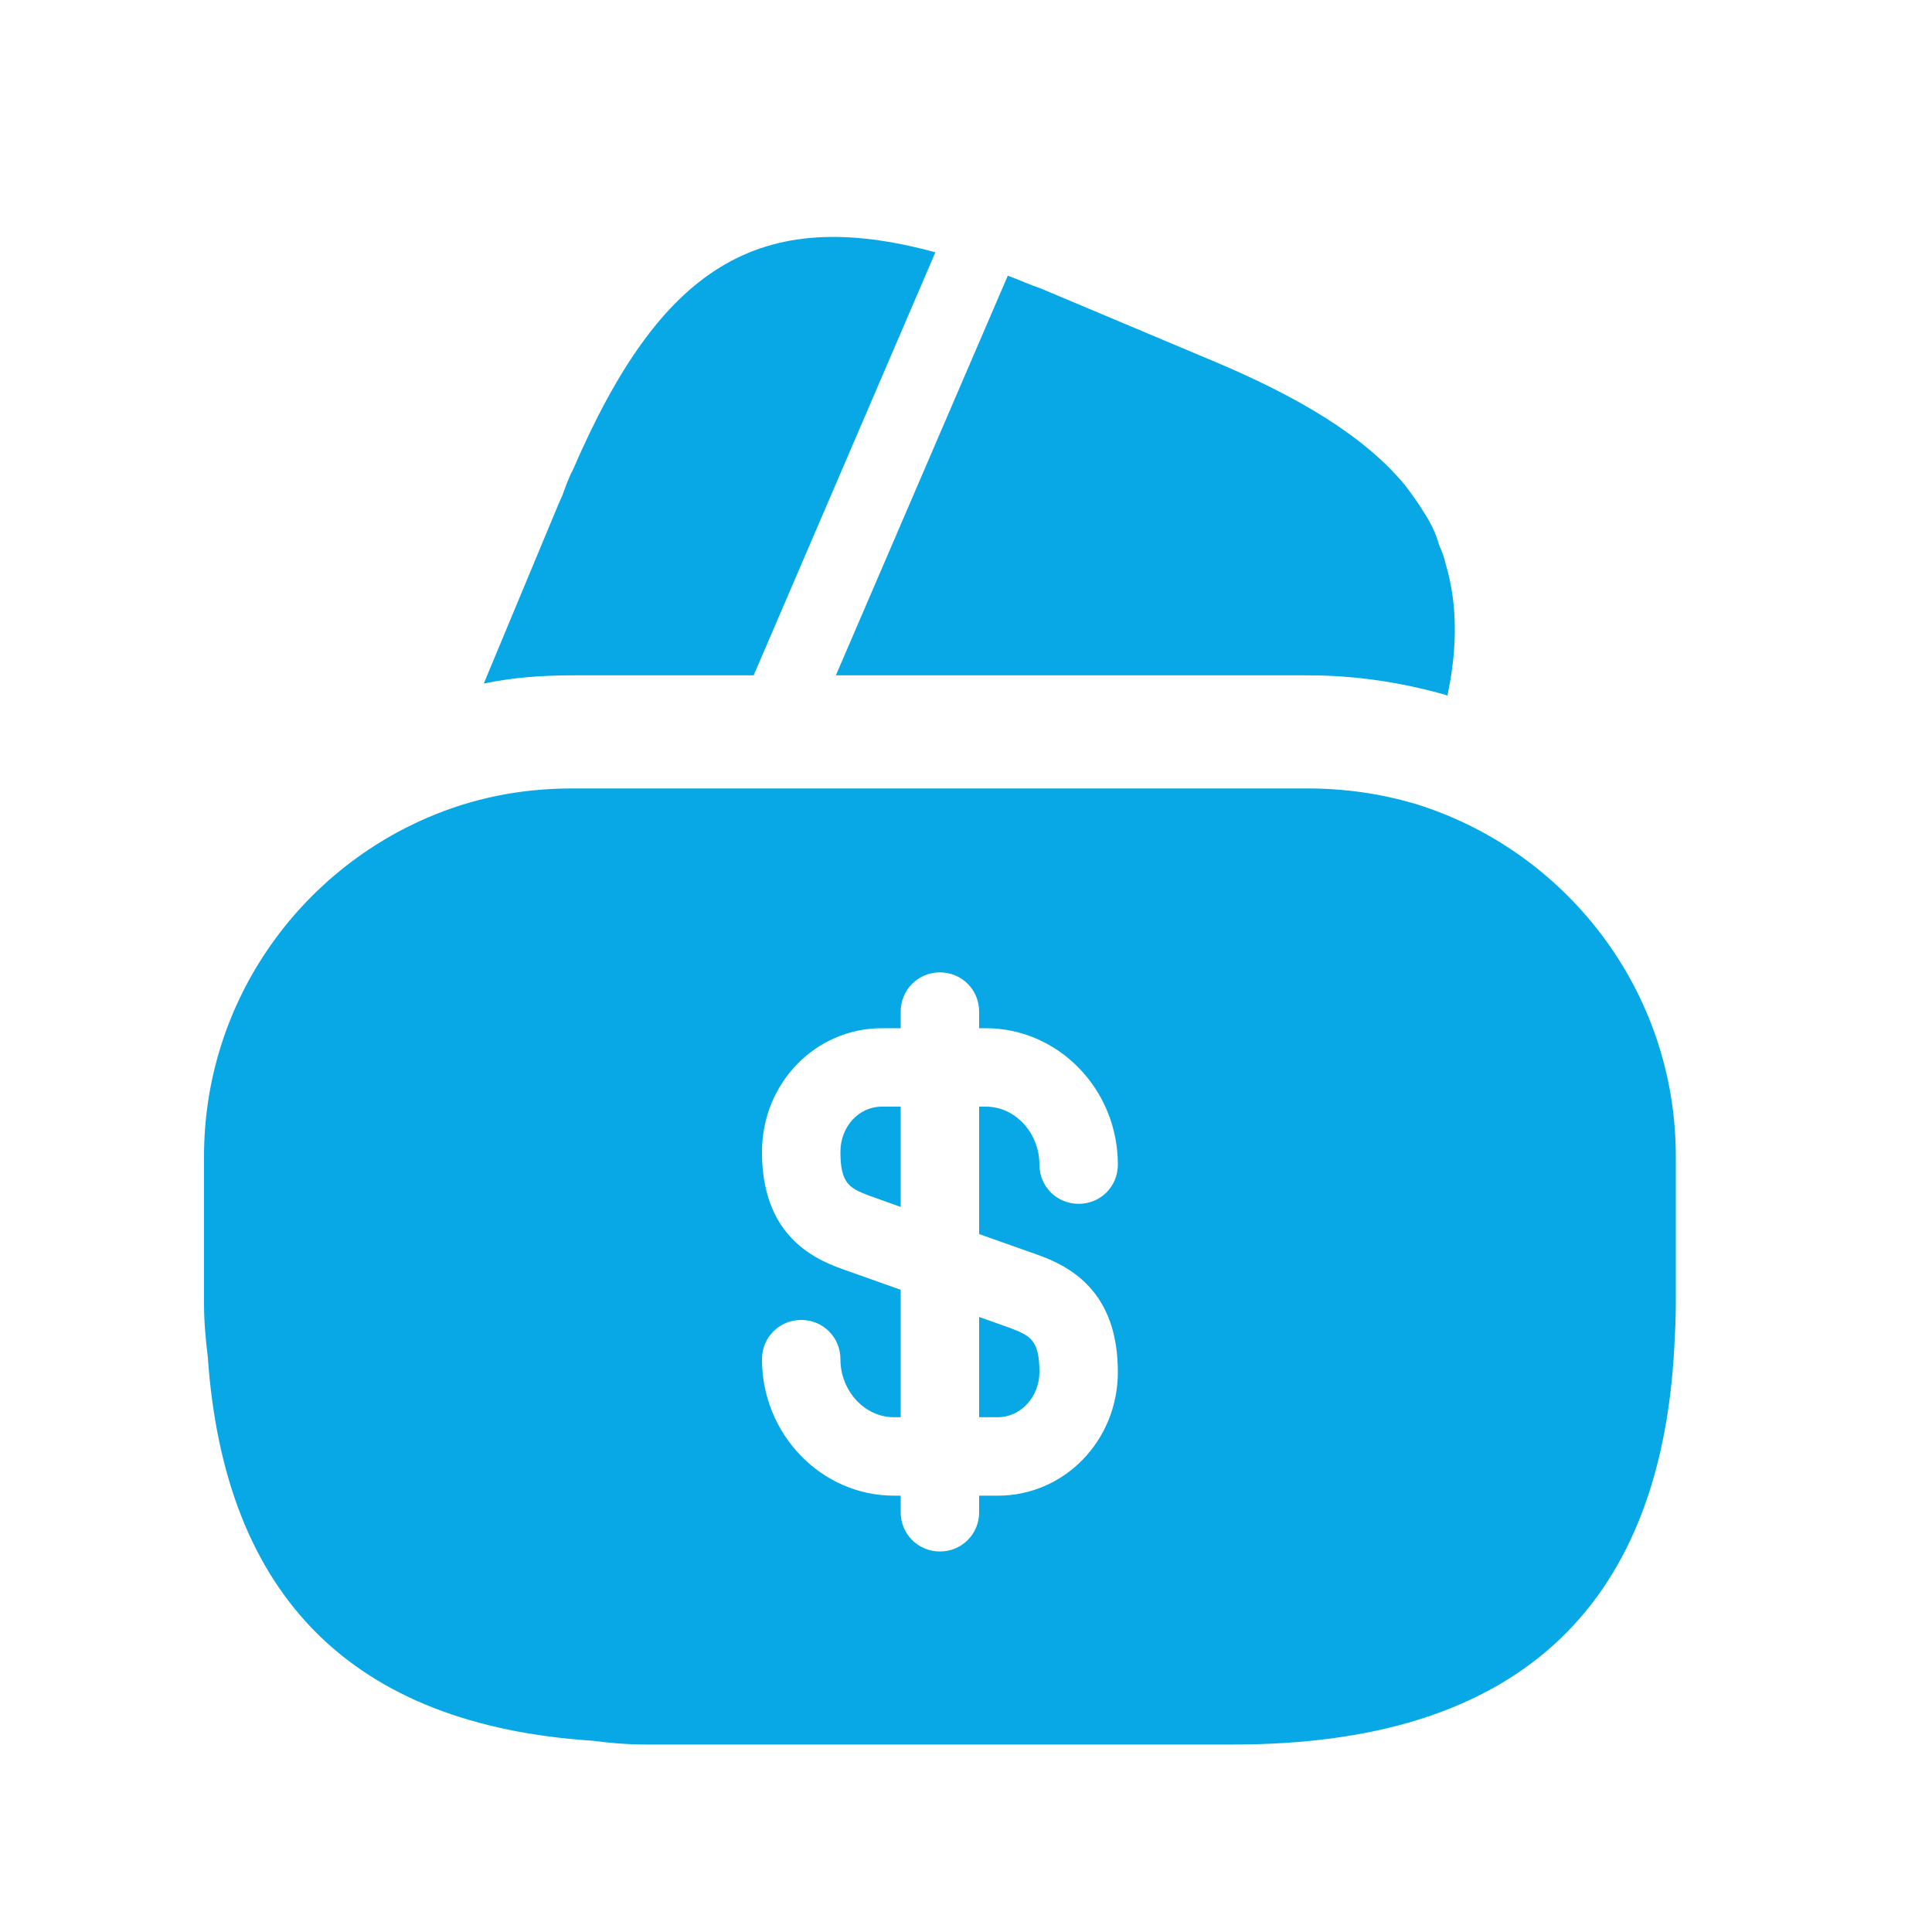 <svg width="20" height="20" viewBox="0 0 20 20" fill="none" xmlns="http://www.w3.org/2000/svg">
<path d="M9.683 2.612L7.802 6.991H5.921C5.609 6.991 5.304 7.014 5.008 7.076L5.788 5.203L5.82 5.133L5.866 5.008C5.89 4.953 5.905 4.907 5.929 4.868C6.834 2.768 7.849 2.112 9.683 2.612Z" fill="#07A8E5"/>
<path d="M14.983 7.202L14.967 7.194C14.499 7.061 14.023 6.991 13.539 6.991H8.653L10.409 2.909L10.433 2.854C10.542 2.893 10.659 2.948 10.776 2.987L12.501 3.713C13.461 4.111 14.132 4.524 14.546 5.024C14.616 5.118 14.679 5.203 14.741 5.305C14.811 5.414 14.866 5.523 14.897 5.641C14.928 5.711 14.952 5.773 14.967 5.843C15.085 6.242 15.092 6.694 14.983 7.202Z" fill="#07A8E5"/>
<path d="M10.136 14.671H10.331C10.565 14.671 10.76 14.461 10.76 14.203C10.76 13.875 10.667 13.828 10.464 13.75L10.136 13.633V14.671Z" fill="#07A8E5"/>
<path d="M14.64 8.318C14.288 8.216 13.921 8.162 13.539 8.162H5.921C5.39 8.162 4.891 8.263 4.422 8.466C3.064 9.051 2.112 10.402 2.112 11.971V13.493C2.112 13.68 2.128 13.86 2.151 14.047C2.323 16.529 3.65 17.856 6.132 18.02C6.311 18.043 6.491 18.059 6.686 18.059H12.774C15.662 18.059 17.184 16.685 17.332 13.953C17.34 13.805 17.348 13.649 17.348 13.493V11.971C17.348 10.246 16.201 8.794 14.64 8.318ZM10.729 12.985C11.088 13.11 11.572 13.376 11.572 14.203C11.572 14.913 11.018 15.483 10.331 15.483H10.136V15.655C10.136 15.881 9.956 16.061 9.73 16.061C9.504 16.061 9.324 15.881 9.324 15.655V15.483H9.254C8.505 15.483 7.888 14.851 7.888 14.07C7.888 13.844 8.068 13.664 8.294 13.664C8.52 13.664 8.7 13.844 8.7 14.07C8.7 14.398 8.95 14.671 9.254 14.671H9.324V13.352L8.731 13.141C8.372 13.017 7.888 12.751 7.888 11.924C7.888 11.213 8.442 10.644 9.129 10.644H9.324V10.472C9.324 10.246 9.504 10.066 9.73 10.066C9.956 10.066 10.136 10.246 10.136 10.472V10.644H10.206C10.956 10.644 11.572 11.276 11.572 12.056C11.572 12.283 11.393 12.462 11.166 12.462C10.94 12.462 10.76 12.283 10.76 12.056C10.76 11.729 10.511 11.456 10.206 11.456H10.136V12.775L10.729 12.985Z" fill="#07A8E5"/>
<path d="M8.7 11.924C8.7 12.252 8.793 12.299 8.996 12.377L9.324 12.494V11.456H9.129C8.887 11.456 8.7 11.666 8.7 11.924Z" fill="#07A8E5"/>
</svg>
